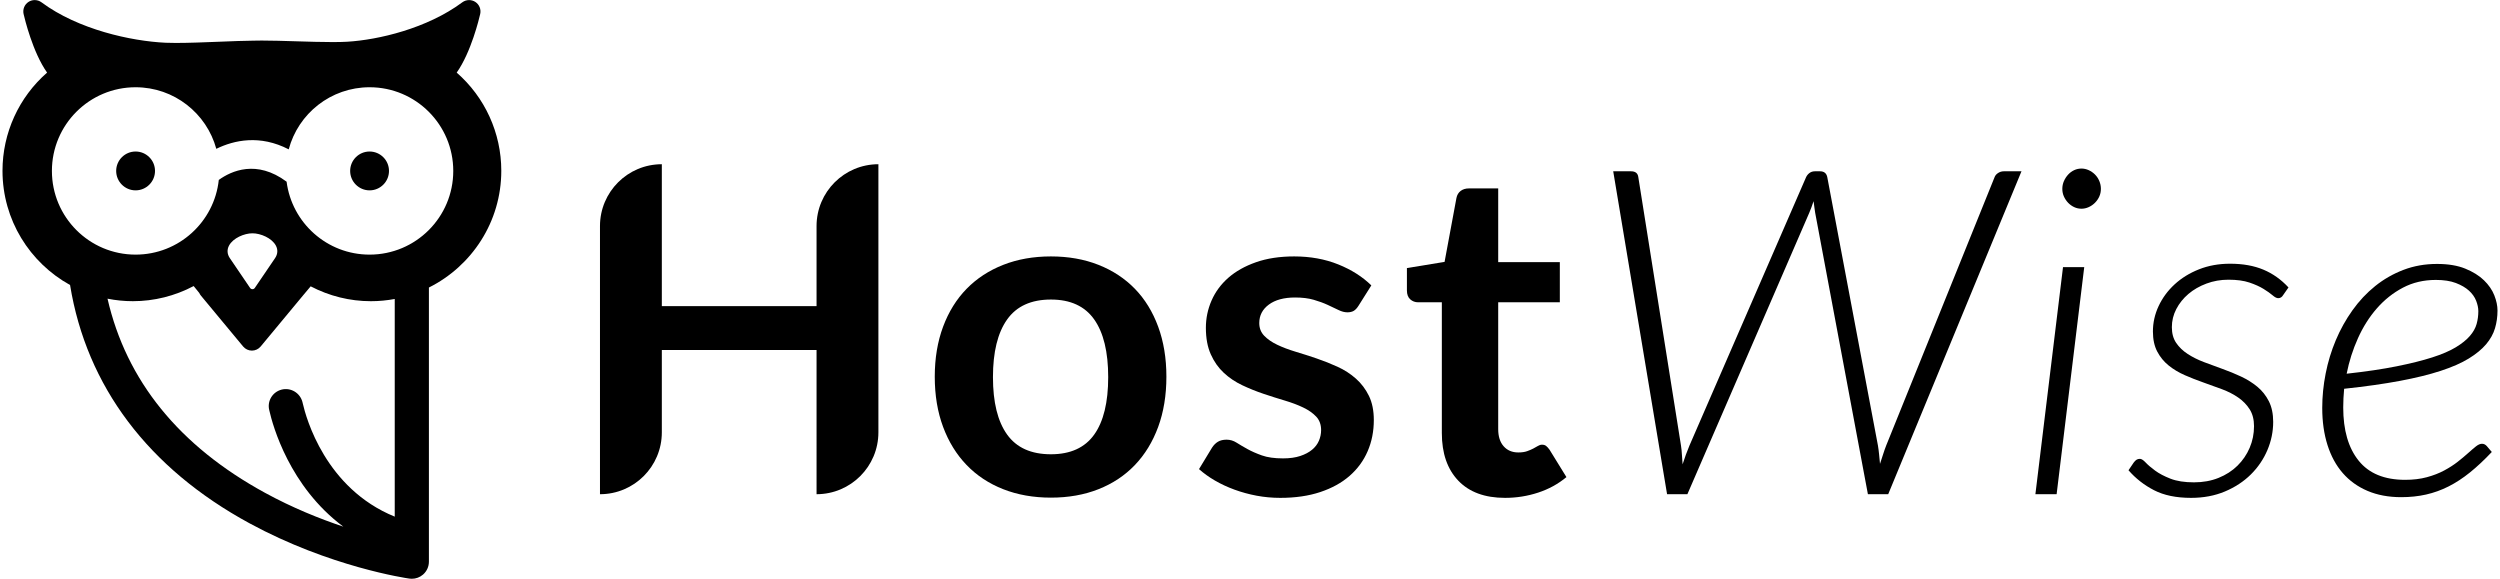 <?xml version="1.0" encoding="utf-8"?>
<!-- Generator: Adobe Illustrator 16.0.0, SVG Export Plug-In . SVG Version: 6.00 Build 0)  -->
<!DOCTYPE svg PUBLIC "-//W3C//DTD SVG 1.1//EN" "http://www.w3.org/Graphics/SVG/1.1/DTD/svg11.dtd">
<svg version="1.1" id="Layer_1" xmlns="http://www.w3.org/2000/svg" xmlns:xlink="http://www.w3.org/1999/xlink" x="0px" y="0px"
	 width="501px" height="116px" viewBox="0 0 501 116" enable-background="new 0 0 501 116" xml:space="preserve">
<g>
	<path d="M91.522,14.55c2.895-4.084,4.511-10.875,4.71-11.743c0.213-0.932-0.178-1.897-0.978-2.421
		c-0.38-0.247-0.814-0.371-1.248-0.371c-0.479,0-0.958,0.151-1.361,0.451C85.585,5.71,75.794,7.999,69.555,8.364
		c-0.78,0.046-1.729,0.068-2.9,0.068c-2.192,0-4.795-0.08-7.313-0.157c-2.511-0.077-4.883-0.15-6.888-0.15
		c-0.653,0-1.221,0.008-1.735,0.024c-1.722,0.013-4.079,0.105-6.572,0.205c-3.122,0.124-6.35,0.252-8.896,0.252
		c-0.808,0-1.506-0.014-2.075-0.04c-6.872-0.322-17.506-2.638-24.86-8.101c-0.403-0.3-0.882-0.451-1.361-0.451
		c-0.434,0-0.868,0.124-1.247,0.371C4.905,0.908,4.515,1.874,4.728,2.807c0.199,0.868,1.815,7.659,4.709,11.743
		C3.791,19.483,0.5,26.631,0.5,34.227c0,9.847,5.476,18.436,13.541,22.89c3.299,20.279,15.663,36.729,35.969,47.755
		c16.121,8.754,31.397,10.989,32.039,11.08c0.16,0.023,0.321,0.034,0.48,0.034c0.819,0,1.618-0.294,2.245-0.839
		c0.749-0.65,1.179-1.593,1.179-2.585V57.62c8.589-4.286,14.506-13.159,14.506-23.394C100.459,26.631,97.169,19.483,91.522,14.55z
		 M79.105,103.535C65.215,97.882,61.333,83.76,60.664,80.798c-0.027-0.119-0.046-0.2-0.057-0.241
		c-0.477-1.829-2.351-2.949-4.183-2.475c-1.83,0.477-2.933,2.321-2.456,4.151l0.017,0.073c0.67,2.968,4.018,15.196,14.814,23.234
		c-4.724-1.58-10.184-3.773-15.698-6.784C35.904,89.368,25.32,76.305,21.546,59.857c1.646,0.326,3.345,0.501,5.085,0.501
		c4.251,0,8.422-1.044,12.179-3.032l1.127,1.39c0.083,0.188,0.193,0.367,0.33,0.531l4.345,5.236
		c0.004,0.004,0.008,0.009,0.012,0.014l4.1,4.94c0.434,0.522,1.077,0.825,1.756,0.825s1.323-0.303,1.756-0.825l8.456-10.19
		l1.566-1.867c3.73,1.954,7.865,2.979,12.07,2.979c1.632,0,3.228-0.158,4.777-0.445V103.535z M45.895,49.22
		c0.81-1.523,3.068-2.467,4.696-2.467c1.625,0,3.882,0.942,4.693,2.465c0.436,0.818,0.383,1.704-0.15,2.497l-4.071,5.989
		c-0.106,0.156-0.283,0.249-0.472,0.249c-0.189,0-0.366-0.093-0.472-0.249l-4.071-5.991C45.515,50.923,45.46,50.038,45.895,49.22z
		 M74.063,51.026c-8.531,0-15.57-6.373-16.628-14.616c-6.012-4.469-11.07-2.168-13.59-0.353c-0.899,8.414-8.02,14.969-16.672,14.969
		c-9.262,0-16.77-7.509-16.77-16.771s7.508-16.77,16.77-16.77c7.727,0,14.229,5.228,16.174,12.338
		c3.605-1.755,8.747-2.871,14.512,0.108c1.907-7.167,8.438-12.446,16.205-12.446c9.262,0,16.77,7.508,16.77,16.77
		S83.325,51.026,74.063,51.026z"/>
	<g>
		<path d="M27.173,30.364c-2.146,0-3.891,1.746-3.891,3.892s1.746,3.892,3.891,3.892s3.891-1.746,3.891-3.892
			S29.319,30.364,27.173,30.364z"/>
		<path d="M74.063,30.364c-2.146,0-3.891,1.746-3.891,3.892s1.745,3.892,3.891,3.892s3.891-1.746,3.891-3.892
			S76.209,30.364,74.063,30.364z"/>
	</g>
	<g>
		<path d="M163.638,99.039L163.638,99.039l-0.001-28.902H132.63v16.509c0,6.845-5.549,12.394-12.394,12.394l0,0V45.303
			c0-6.845,5.549-12.393,12.394-12.393l0,0v28.445h31.007V45.305c0-6.846,5.55-12.395,12.395-12.395l0,0v53.735
			C176.031,93.49,170.482,99.039,163.638,99.039z"/>
		<path d="M210.604,51.386c3.506,0,6.685,0.564,9.536,1.692c2.851,1.128,5.282,2.729,7.295,4.802
			c2.012,2.073,3.566,4.604,4.664,7.592c1.097,2.988,1.646,6.326,1.646,10.015c0,3.721-0.549,7.074-1.646,10.062
			c-1.098,2.988-2.652,5.534-4.664,7.638c-2.013,2.104-4.444,3.72-7.295,4.848c-2.852,1.127-6.03,1.692-9.536,1.692
			c-3.505,0-6.691-0.565-9.558-1.692c-2.866-1.128-5.313-2.744-7.34-4.848c-2.027-2.104-3.598-4.649-4.711-7.638
			c-1.113-2.987-1.669-6.341-1.669-10.062c0-3.688,0.556-7.026,1.669-10.015s2.684-5.519,4.711-7.592
			c2.026-2.073,4.474-3.674,7.34-4.802S207.099,51.386,210.604,51.386z M210.604,91.036c3.903,0,6.792-1.311,8.667-3.933
			s2.812-6.464,2.812-11.525c0-5.061-0.938-8.918-2.812-11.57s-4.764-3.979-8.667-3.979c-3.964,0-6.891,1.335-8.78,4.003
			c-1.891,2.668-2.835,6.517-2.835,11.547s0.944,8.865,2.835,11.502C203.713,89.718,206.64,91.036,210.604,91.036z"/>
		<path d="M272.252,61.265c-0.306,0.487-0.626,0.83-0.961,1.028c-0.336,0.199-0.763,0.297-1.28,0.297
			c-0.549,0-1.137-0.152-1.761-0.457c-0.626-0.304-1.349-0.647-2.172-1.029c-0.823-0.381-1.761-0.724-2.812-1.028
			c-1.053-0.305-2.295-0.458-3.728-0.458c-2.227,0-3.979,0.474-5.259,1.419c-1.281,0.944-1.922,2.18-1.922,3.703
			c0,1.007,0.328,1.853,0.983,2.539c0.655,0.686,1.524,1.288,2.606,1.806c1.082,0.519,2.311,0.983,3.682,1.396
			c1.372,0.411,2.774,0.861,4.208,1.349c1.433,0.488,2.836,1.045,4.207,1.67c1.372,0.625,2.6,1.417,3.682,2.378
			c1.082,0.96,1.951,2.111,2.607,3.452c0.655,1.343,0.982,2.958,0.982,4.849c0,2.256-0.412,4.337-1.234,6.242
			c-0.823,1.906-2.027,3.552-3.612,4.938c-1.586,1.388-3.545,2.47-5.878,3.247c-2.332,0.778-5.007,1.166-8.025,1.166
			c-1.616,0-3.194-0.145-4.733-0.434c-1.54-0.291-3.018-0.693-4.437-1.212c-1.417-0.519-2.729-1.128-3.933-1.83
			c-1.204-0.7-2.264-1.463-3.179-2.286l2.607-4.299c0.335-0.519,0.731-0.915,1.189-1.189c0.456-0.273,1.035-0.411,1.737-0.411
			c0.701,0,1.364,0.198,1.988,0.595c0.626,0.396,1.35,0.823,2.173,1.28s1.791,0.884,2.904,1.28c1.112,0.396,2.522,0.595,4.23,0.595
			c1.342,0,2.493-0.16,3.453-0.48c0.961-0.319,1.752-0.739,2.378-1.258c0.624-0.518,1.082-1.12,1.372-1.807
			c0.289-0.686,0.435-1.394,0.435-2.126c0-1.098-0.328-1.997-0.984-2.698c-0.655-0.701-1.524-1.311-2.607-1.829
			c-1.082-0.519-2.316-0.983-3.703-1.395c-1.388-0.412-2.805-0.862-4.253-1.35s-2.866-1.059-4.254-1.715
			c-1.388-0.655-2.622-1.486-3.703-2.492c-1.084-1.007-1.952-2.241-2.606-3.705c-0.657-1.463-0.984-3.23-0.984-5.305
			c0-1.921,0.381-3.751,1.144-5.487c0.762-1.738,1.882-3.255,3.36-4.551c1.479-1.296,3.323-2.333,5.534-3.11
			c2.21-0.777,4.765-1.166,7.66-1.166c3.232,0,6.174,0.534,8.827,1.601c2.652,1.067,4.863,2.47,6.631,4.208L272.252,61.265z"/>
		<path d="M301.612,99.771c-4.056,0-7.181-1.15-9.376-3.452s-3.292-5.48-3.292-9.535V60.578h-4.757c-0.61,0-1.136-0.198-1.578-0.595
			c-0.441-0.396-0.663-0.99-0.663-1.783v-4.481l7.547-1.235l2.378-12.805c0.121-0.609,0.403-1.083,0.846-1.418
			c0.441-0.335,0.998-0.503,1.67-0.503h5.854v14.771h12.348v8.05H300.24v25.427c0,1.464,0.365,2.607,1.097,3.431
			c0.732,0.823,1.707,1.234,2.927,1.234c0.701,0,1.289-0.083,1.762-0.251c0.472-0.167,0.884-0.344,1.234-0.526
			c0.35-0.183,0.663-0.358,0.938-0.525c0.274-0.168,0.549-0.252,0.823-0.252c0.335,0,0.61,0.084,0.823,0.252
			c0.213,0.167,0.442,0.419,0.686,0.754l3.385,5.488c-1.646,1.372-3.537,2.409-5.671,3.11
			C306.108,99.42,303.898,99.771,301.612,99.771z"/>
		<path d="M323.288,34.327h3.567c0.885,0,1.372,0.397,1.465,1.189l8.551,53.781c0.092,0.58,0.152,1.183,0.183,1.807
			c0.031,0.626,0.076,1.273,0.139,1.943c0.212-0.67,0.435-1.317,0.662-1.943c0.229-0.624,0.464-1.227,0.709-1.807l23.37-53.781
			c0.151-0.335,0.38-0.617,0.686-0.846c0.305-0.229,0.67-0.344,1.098-0.344h1.006c0.823,0,1.311,0.397,1.464,1.189l10.152,53.781
			c0.091,0.549,0.168,1.137,0.229,1.762c0.06,0.625,0.12,1.258,0.182,1.897c0.214-0.64,0.419-1.272,0.618-1.897
			c0.197-0.625,0.403-1.213,0.617-1.762l21.724-53.781c0.12-0.335,0.356-0.617,0.708-0.846c0.351-0.229,0.739-0.344,1.166-0.344
			h3.521l-26.708,64.712h-4.07L363.762,42.65c-0.062-0.335-0.113-0.701-0.159-1.097c-0.046-0.396-0.099-0.808-0.161-1.235
			c-0.152,0.428-0.297,0.839-0.434,1.235c-0.138,0.396-0.283,0.762-0.435,1.097l-24.421,56.389h-4.071L323.288,34.327z"/>
		<path d="M417.68,53.535l-5.533,45.504h-4.253l5.533-45.504H417.68z M421.019,37.849c0,0.549-0.107,1.06-0.32,1.532
			s-0.503,0.892-0.869,1.258s-0.785,0.656-1.257,0.869c-0.473,0.213-0.953,0.319-1.441,0.319c-0.518,0-1.006-0.106-1.463-0.319
			s-0.861-0.503-1.213-0.869c-0.35-0.366-0.632-0.785-0.846-1.258c-0.213-0.473-0.32-0.983-0.32-1.532
			c0-0.548,0.107-1.066,0.32-1.555c0.214-0.487,0.496-0.922,0.846-1.304c0.352-0.381,0.756-0.678,1.213-0.892
			c0.457-0.213,0.945-0.32,1.463-0.32c0.488,0,0.969,0.107,1.441,0.32c0.472,0.214,0.891,0.503,1.257,0.869s0.656,0.801,0.869,1.304
			S421.019,37.301,421.019,37.849z"/>
		<path d="M457.558,59.115c-0.245,0.427-0.579,0.64-1.006,0.64c-0.306,0-0.68-0.19-1.12-0.572c-0.442-0.381-1.046-0.807-1.807-1.28
			c-0.763-0.472-1.708-0.899-2.836-1.28s-2.531-0.571-4.207-0.571c-1.556,0-3.027,0.259-4.414,0.777
			c-1.387,0.52-2.592,1.212-3.612,2.081c-1.022,0.869-1.829,1.875-2.424,3.019c-0.595,1.143-0.892,2.355-0.892,3.635
			c0,1.251,0.289,2.303,0.868,3.156s1.35,1.593,2.311,2.218c0.96,0.625,2.042,1.166,3.247,1.623
			c1.203,0.458,2.446,0.915,3.727,1.373c1.28,0.457,2.522,0.968,3.727,1.531c1.205,0.564,2.287,1.243,3.248,2.035
			c0.96,0.793,1.729,1.762,2.31,2.904c0.578,1.144,0.869,2.523,0.869,4.139c0,1.951-0.389,3.842-1.166,5.671
			c-0.778,1.829-1.884,3.452-3.316,4.871c-1.433,1.417-3.163,2.554-5.191,3.407c-2.027,0.853-4.291,1.279-6.791,1.279
			c-2.957,0-5.427-0.51-7.409-1.531c-1.981-1.021-3.688-2.355-5.121-4.002l1.052-1.555c0.183-0.244,0.366-0.427,0.55-0.549
			c0.182-0.122,0.411-0.183,0.686-0.183c0.304,0,0.686,0.244,1.143,0.731c0.458,0.488,1.09,1.028,1.897,1.623
			c0.808,0.596,1.837,1.137,3.087,1.624c1.25,0.488,2.82,0.731,4.711,0.731c1.799,0,3.438-0.297,4.917-0.892
			c1.479-0.595,2.743-1.41,3.795-2.446s1.868-2.233,2.447-3.591c0.578-1.355,0.869-2.797,0.869-4.321
			c0-1.341-0.291-2.47-0.869-3.384c-0.579-0.915-1.343-1.7-2.287-2.355c-0.945-0.655-2.028-1.212-3.247-1.669
			c-1.219-0.458-2.463-0.907-3.727-1.35c-1.266-0.441-2.509-0.93-3.728-1.463s-2.303-1.182-3.247-1.944
			c-0.945-0.762-1.708-1.692-2.287-2.79c-0.578-1.097-0.868-2.438-0.868-4.023c0-1.769,0.381-3.469,1.144-5.101
			c0.762-1.63,1.829-3.079,3.201-4.344s3.002-2.271,4.893-3.019s3.963-1.121,6.22-1.121c2.562,0,4.786,0.397,6.678,1.189
			c1.891,0.793,3.567,1.982,5.03,3.567L457.558,59.115z"/>
		<path d="M500.5,62.225c0,1.25-0.168,2.439-0.504,3.567c-0.335,1.128-0.931,2.194-1.782,3.201
			c-0.854,1.006-2.014,1.959-3.477,2.857c-1.464,0.899-3.339,1.723-5.625,2.47c-2.286,0.748-5.017,1.418-8.187,2.013
			c-3.171,0.595-6.89,1.12-11.159,1.578c-0.062,0.64-0.107,1.273-0.137,1.897c-0.03,0.626-0.046,1.243-0.046,1.853
			c0,4.543,1.028,8.095,3.088,10.656c2.057,2.561,5.159,3.841,9.307,3.841c1.615,0,3.07-0.175,4.367-0.526
			c1.296-0.35,2.453-0.8,3.475-1.349c1.022-0.549,1.921-1.128,2.699-1.738c0.777-0.609,1.471-1.188,2.081-1.737
			s1.136-0.998,1.577-1.35c0.441-0.35,0.846-0.525,1.212-0.525s0.686,0.152,0.96,0.457l1.007,1.189
			c-1.494,1.586-2.949,2.949-4.368,4.093c-1.417,1.143-2.851,2.081-4.298,2.812c-1.448,0.731-2.95,1.273-4.505,1.623
			c-1.555,0.351-3.218,0.526-4.985,0.526c-2.531,0-4.779-0.42-6.745-1.258c-1.967-0.838-3.621-2.027-4.963-3.567
			c-1.341-1.539-2.363-3.413-3.063-5.625c-0.702-2.21-1.052-4.688-1.052-7.432c0-2.286,0.229-4.588,0.687-6.905
			c0.456-2.316,1.135-4.543,2.034-6.678c0.899-2.133,2.013-4.13,3.339-5.99c1.326-1.859,2.842-3.476,4.55-4.848
			s3.598-2.454,5.672-3.247c2.072-0.792,4.312-1.188,6.722-1.188c2.226,0,4.109,0.312,5.648,0.937
			c1.539,0.626,2.79,1.403,3.751,2.333c0.96,0.931,1.653,1.937,2.08,3.018C500.286,60.267,500.5,61.28,500.5,62.225z
			 M488.152,56.097c-2.441,0-4.643,0.519-6.609,1.555c-1.966,1.037-3.703,2.416-5.213,4.139s-2.774,3.72-3.796,5.991
			c-1.022,2.271-1.776,4.642-2.264,7.111c3.871-0.427,7.21-0.922,10.016-1.486c2.804-0.563,5.183-1.158,7.135-1.784
			c1.95-0.624,3.527-1.303,4.733-2.035c1.203-0.731,2.142-1.485,2.812-2.264c0.67-0.777,1.12-1.577,1.348-2.4
			c0.229-0.824,0.344-1.677,0.344-2.561c0-0.641-0.146-1.334-0.435-2.082c-0.29-0.746-0.771-1.424-1.44-2.034
			c-0.671-0.609-1.548-1.121-2.629-1.532C491.07,56.303,489.737,56.097,488.152,56.097z"/>
	</g>
</g>
</svg>

